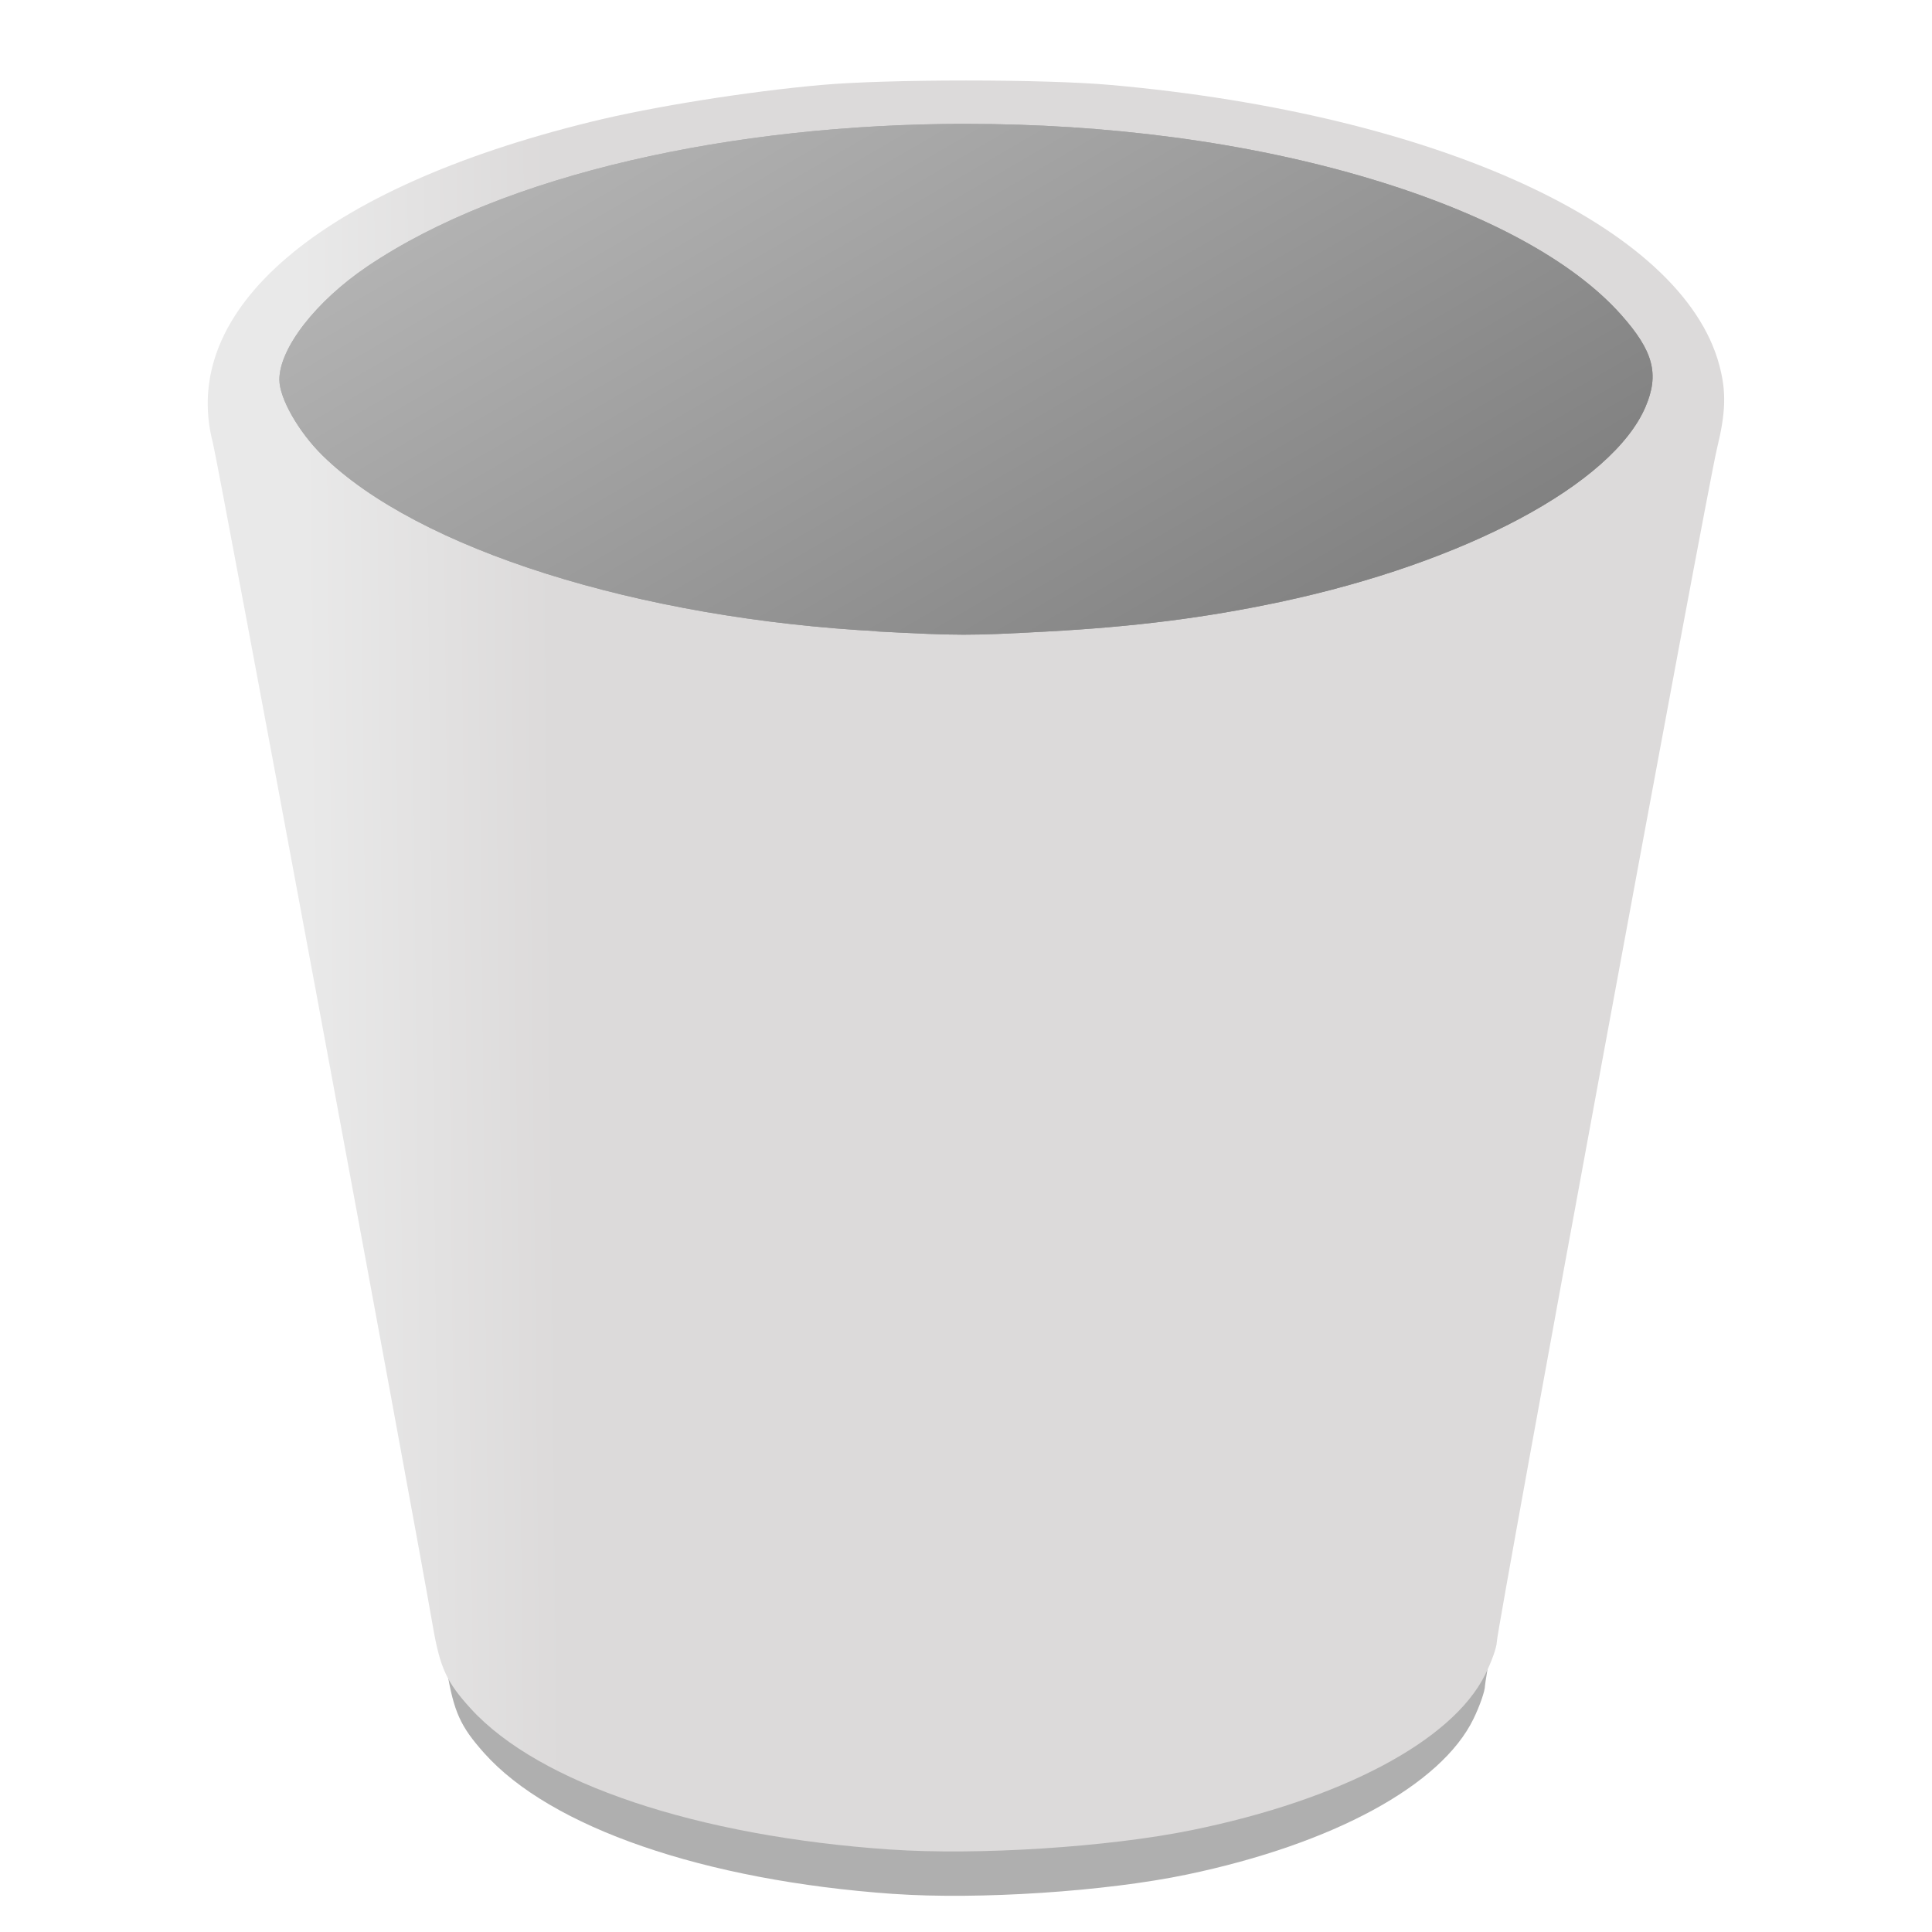 <svg height="48" width="48" xmlns="http://www.w3.org/2000/svg" xmlns:xlink="http://www.w3.org/1999/xlink">
  <linearGradient id="a">
    <stop offset="0" stop-color="#B2B2B2"/>
    <stop offset="1" stop-color="#575757"/>
  </linearGradient>
  <linearGradient id="b" gradientUnits="userSpaceOnUse" x1="7.622" x2="40.395" y1="22.328" y2="21.987">
    <stop offset="0" stop-color="#E9E9E9"/>
    <stop offset=".189" stop-color="#DCDADA"/>
    <stop offset=".535" stop-color="#DCDADA"/>
    <stop offset="1" stop-color="#DCDADA"/>
  </linearGradient>
  <linearGradient id="c" gradientTransform="matrix(1 0 0 1.033 .077 -.47)" gradientUnits="userSpaceOnUse" x1="13.678" x2="34.829" xlink:href="#a" y1="4.542" y2="42.424"/>
  <linearGradient id="d" gradientTransform="matrix(1 0 0 1.033 .077 -.47)" gradientUnits="userSpaceOnUse" x1="10.298" x2="28.069" xlink:href="#a" y1="6.143" y2="37.691"/>
  <path d="m22.197 47.054c-4.697-.331-8.521-1.648-10.173-3.505-.588-.661-.747-1.015-.922-2.05-.481-2.856-5.208-28.983-5.332-29.469-.846-3.33 2.607-6.347 9.159-7.999 1.5-.378 3.78-.753 5.589-.919 1.624-.149 5.394-.149 7.019 0 7.926.725 13.858 3.532 14.752 6.978.173.665.158 1.174-.061 2.094-.236.995-5.334 29.377-5.334 29.697 0 .13-.129.502-.287.826-.801 1.646-3.486 3.105-7.112 3.864-2.018.423-5.18.631-7.299.482z" fill-opacity=".314" stroke-width=".989"/>
  <path d="m22.126 45.952c-4.814-.33-8.732-1.645-10.426-3.497-.603-.66-.766-1.013-.945-2.045-.493-2.849-5.338-28.916-5.465-29.401-.867-3.323 2.672-6.332 9.386-7.981 1.538-.378 3.874-.751 5.728-.917 1.665-.148 5.528-.148 7.193 0 8.123.724 14.203 3.524 15.119 6.962.177.664.162 1.171-.062 2.089-.242.993-5.466 29.309-5.466 29.629 0 .13-.132.501-.294.824-.821 1.642-3.573 3.098-7.289 3.855-2.069.422-5.309.63-7.48.481z" fill="url(#b)"/>
  <g stroke-width="1.109">
    <path d="m23.989 3.078c3.475-.002 6.994.441 10.09 1.374 2.851.859 5.006 2.03 6.196 3.367.805.904.956 1.476.606 2.292-.822 1.917-4.481 3.869-9.085 4.846-1.853.393-3.616.616-5.801.734-1.913.103-2.155.105-4.22-.004h.101c-6.023-.313-11.496-2.05-13.859-4.367-.6-.589-1.078-1.429-1.076-1.891.003-.781.91-1.947 2.182-2.807 3.401-2.299 9.074-3.542 14.866-3.545z" fill="url(#c)"/>
    <path d="m23.989 3.078c3.475-.002 6.994.441 10.09 1.374 2.851.859 5.006 2.03 6.196 3.367.805.904.956 1.476.606 2.292-.822 1.917-4.481 3.869-9.085 4.846-1.853.393-3.616.616-5.801.734-1.913.103-2.155.105-4.22-.004h.101c-6.023-.313-11.496-2.05-13.859-4.367-.6-.589-1.078-1.429-1.076-1.891.003-.781.91-1.947 2.182-2.807 3.401-2.299 9.074-3.542 14.866-3.545z" fill="url(#d)"/>
  </g>
</svg>
